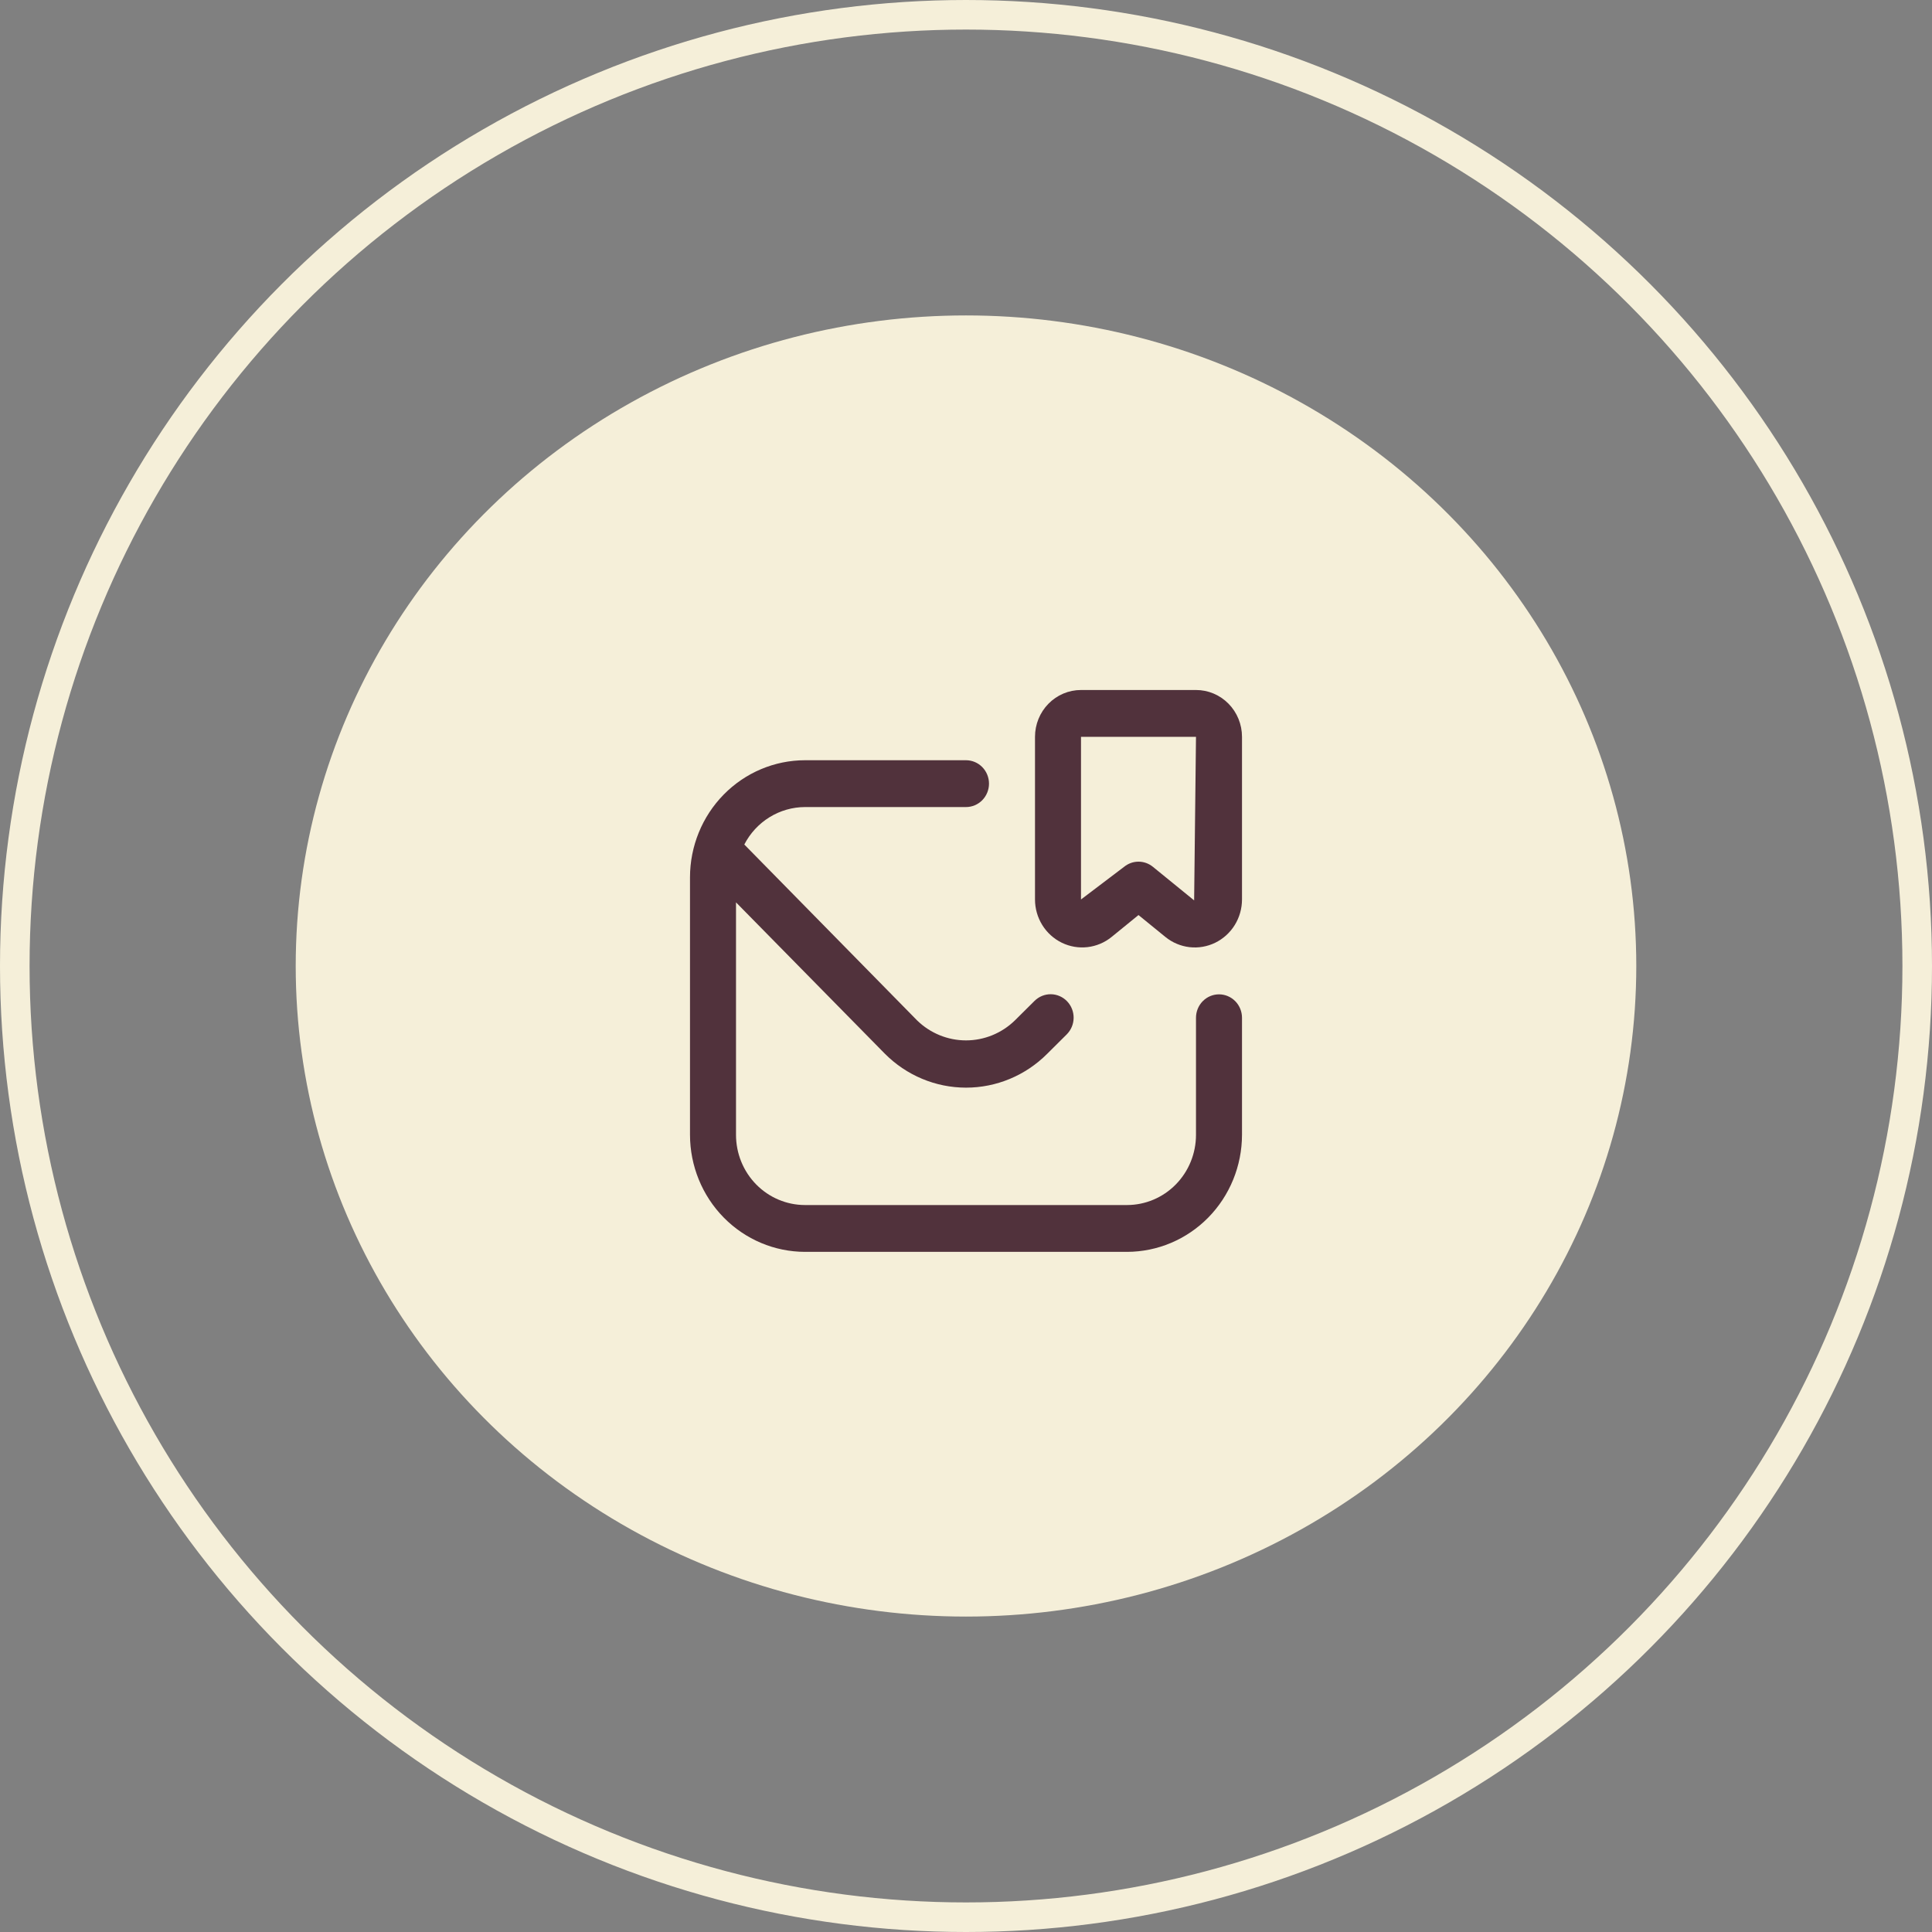 <svg width="196" height="196" viewBox="0 0 196 196" fill="none" xmlns="http://www.w3.org/2000/svg">
<rect x="0" y="0" width="196" height="196" fill="#808080" stroke="none"/>
<circle cx="98" cy="98" r="96.5" stroke="#F5EFD9" stroke-width="3"/>
<ellipse cx="98" cy="98" rx="68" ry="66" fill="#F5EFD9"/>
<g clip-path="url(#clip0_46:295)">
<path d="M121.333 70H109.667C108.429 70 107.242 70.5 106.367 71.391C105.492 72.282 105 73.49 105 74.75V91.251C105.001 92.168 105.256 93.066 105.736 93.842C106.216 94.617 106.902 95.239 107.714 95.636C108.525 96.033 109.431 96.189 110.326 96.085C111.221 95.982 112.069 95.624 112.772 95.052L115.5 92.831L118.228 95.054C118.932 95.626 119.78 95.984 120.675 96.088C121.57 96.191 122.476 96.035 123.287 95.638C124.099 95.241 124.785 94.618 125.265 93.843C125.744 93.067 125.999 92.168 126 91.251V74.75C126 73.49 125.508 72.282 124.633 71.391C123.758 70.5 122.571 70 121.333 70V70ZM121.144 91.344L116.958 87.936C116.544 87.599 116.03 87.415 115.5 87.415C114.97 87.415 114.456 87.599 114.042 87.936L109.667 91.251V74.75H121.333L121.144 91.344ZM126 103.25V115.125C125.996 118.273 124.766 121.292 122.579 123.518C120.392 125.744 117.426 126.996 114.333 127H81.667C78.574 126.996 75.608 125.744 73.421 123.518C71.234 121.292 70.004 118.273 70 115.125V89C70.004 85.852 71.234 82.833 73.421 80.607C75.608 78.381 78.574 77.129 81.667 77.125H98C98.619 77.125 99.212 77.375 99.65 77.821C100.087 78.266 100.333 78.87 100.333 79.5C100.333 80.13 100.087 80.734 99.65 81.179C99.212 81.625 98.619 81.875 98 81.875H81.667C80.398 81.879 79.154 82.234 78.069 82.904C76.984 83.573 76.099 84.531 75.509 85.675L93.049 103.53C94.383 104.825 96.156 105.547 97.999 105.547C99.842 105.547 101.615 104.825 102.949 103.53L104.951 101.542C105.17 101.324 105.429 101.152 105.714 101.035C105.998 100.919 106.302 100.861 106.609 100.864C106.916 100.867 107.219 100.932 107.501 101.055C107.783 101.177 108.038 101.355 108.253 101.578C108.467 101.801 108.636 102.065 108.751 102.354C108.865 102.644 108.922 102.954 108.919 103.266C108.916 103.578 108.852 103.886 108.732 104.173C108.611 104.46 108.437 104.72 108.218 104.939L106.237 106.908C104.04 109.111 101.078 110.345 97.994 110.341C94.909 110.338 91.951 109.097 89.759 106.889L74.667 91.544V115.125C74.667 117.015 75.404 118.827 76.717 120.163C78.03 121.499 79.81 122.25 81.667 122.25H114.333C116.19 122.25 117.97 121.499 119.283 120.163C120.596 118.827 121.333 117.015 121.333 115.125V103.25C121.333 102.62 121.579 102.016 122.017 101.571C122.454 101.125 123.048 100.875 123.667 100.875C124.285 100.875 124.879 101.125 125.317 101.571C125.754 102.016 126 102.62 126 103.25Z" fill="#51323C"/>
</g>
<defs>
<clipPath id="clip0_46:295">
<rect width="56" height="57" fill="white" transform="translate(70 70)"/>
</clipPath>
</defs>
</svg>
